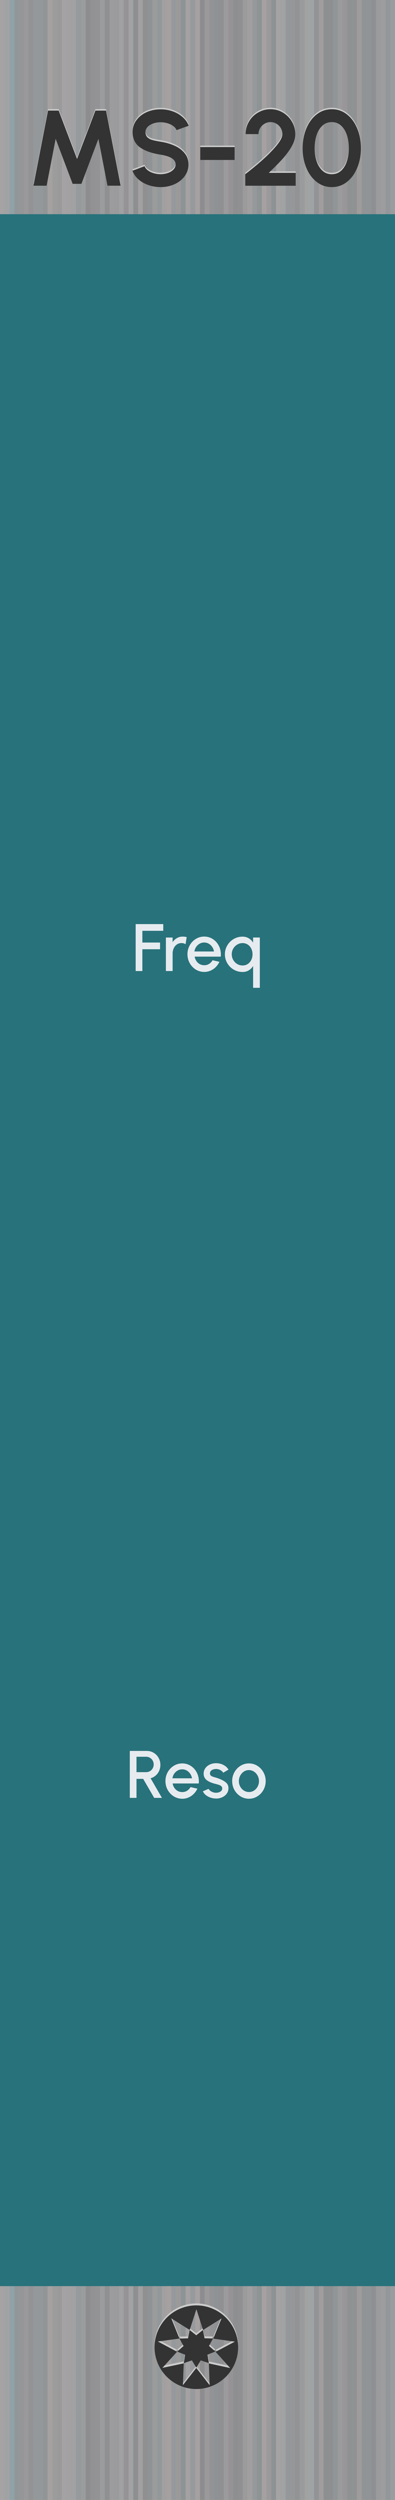 <?xml version="1.0" encoding="UTF-8" standalone="no"?>
<svg
   xmlns:dc="http://purl.org/dc/elements/1.1/"
   xmlns:cc="http://creativecommons.org/ns#"
   xmlns:rdf="http://www.w3.org/1999/02/22-rdf-syntax-ns#"
   xmlns:svg="http://www.w3.org/2000/svg"
   xmlns="http://www.w3.org/2000/svg"
   xmlns:sodipodi="http://sodipodi.sourceforge.net/DTD/sodipodi-0.dtd"
   xmlns:inkscape="http://www.inkscape.org/namespaces/inkscape"
   inkscape:version="1.0 (4035a4fb49, 2020-05-01)"
   sodipodi:docname="MS20.svg"
   id="svg1479"
   viewBox="0 0 20.32 128.5"
   version="1.1"
   height="128.5mm"
   width="20.32mm">
  <defs
     id="defs1483" />
  <sodipodi:namedview
     inkscape:document-units="mm"
     inkscape:current-layer="svg1479"
     inkscape:window-maximized="0"
     inkscape:window-y="0"
     inkscape:window-x="611"
     inkscape:cy="231.85171"
     inkscape:cx="69.047096"
     inkscape:zoom="2.4168653"
     showgrid="false"
     id="namedview1481"
     inkscape:window-height="991"
     inkscape:window-width="1291"
     inkscape:pageshadow="2"
     inkscape:pageopacity="0"
     guidetolerance="10"
     gridtolerance="10"
     objecttolerance="10"
     borderopacity="1"
     bordercolor="#666666"
     pagecolor="#ffffff"
     inkscape:document-rotation="0" />
  <rect
     id="rect1291"
     style="paint-order:markers stroke fill"
     fill="#979799"
     height="128.5"
     width="20.32"
     y="9.155e-8" />
  <g
     id="g1459"
     stroke-width="3.615"
     transform="translate(-34.08 2.8)">
    <rect
       id="rect1293"
       style="paint-order:markers stroke fill"
       fill="#90a2a8"
       height="128.5"
       width=".245"
       y="-125.7"
       x="34.57"
       transform="scale(1,-1)" />
    <rect
       id="rect1295"
       style="paint-order:markers stroke fill"
       fill="#919699"
       height="128.5"
       width=".245"
       y="-125.7"
       x="34.82"
       transform="scale(1,-1)" />
    <rect
       id="rect1297"
       style="paint-order:markers stroke fill"
       fill="#959698"
       height="128.5"
       width=".245"
       y="-125.7"
       x="35.06"
       transform="scale(1,-1)" />
    <rect
       id="rect1299"
       style="paint-order:markers stroke fill"
       fill="#99989a"
       height="128.5"
       width=".245"
       y="-125.7"
       x="35.31"
       transform="scale(1,-1)" />
    <rect
       id="rect1301"
       style="paint-order:markers stroke fill"
       fill="#95989a"
       height="128.5"
       width=".245"
       y="-125.7"
       x="35.8"
       transform="scale(1,-1)" />
    <rect
       id="rect1303"
       style="paint-order:markers stroke fill"
       fill="#929596"
       height="128.5"
       width=".245"
       y="-125.7"
       x="36.29"
       transform="scale(1,-1)" />
    <rect
       id="rect1305"
       style="paint-order:markers stroke fill"
       fill="#9c9c9d"
       height="128.5"
       width=".245"
       y="-125.7"
       x="36.77"
       transform="scale(1,-1)" />
    <rect
       id="rect1307"
       style="paint-order:markers stroke fill"
       fill="#a4a2a4"
       height="128.5"
       width=".245"
       y="-125.7"
       x="37.26"
       transform="scale(1,-1)" />
    <rect
       id="rect1309"
       style="paint-order:markers stroke fill"
       fill="#9fa1a3"
       height="128.5"
       width=".245"
       y="-125.7"
       x="37.75"
       transform="scale(1,-1)" />
    <rect
       id="rect1311"
       style="paint-order:markers stroke fill"
       fill="#9a9c9e"
       height="128.5"
       width=".245"
       y="-125.7"
       x="38.24"
       transform="scale(1,-1)" />
    <rect
       id="rect1313"
       style="paint-order:markers stroke fill"
       fill="#929294"
       height="128.5"
       width=".245"
       y="-125.7"
       x="38.73"
       transform="scale(1,-1)" />
    <rect
       id="rect1315"
       style="paint-order:markers stroke fill"
       fill="#9b9c9e"
       height="128.5"
       width=".245"
       y="-125.7"
       x="39.22"
       transform="scale(1,-1)" />
    <rect
       id="rect1317"
       style="paint-order:markers stroke fill"
       fill="#9c9c9d"
       height="128.5"
       width=".245"
       y="-125.7"
       x="39.71"
       transform="scale(1,-1)" />
    <rect
       id="rect1319"
       style="paint-order:markers stroke fill"
       fill="#a0a1a3"
       height="128.5"
       width=".245"
       y="-125.7"
       x="40.2"
       transform="scale(1,-1)" />
    <rect
       id="rect1321"
       style="paint-order:markers stroke fill"
       fill="#a2a1a3"
       height="128.5"
       width=".245"
       y="-125.7"
       x="40.69"
       transform="scale(1,-1)" />
    <rect
       id="rect1323"
       style="paint-order:markers stroke fill"
       fill="#a2a0a1"
       height="128.5"
       width=".245"
       y="-125.7"
       x="41.18"
       transform="scale(1,-1)" />
    <rect
       id="rect1325"
       style="paint-order:markers stroke fill"
       fill="#8f9395"
       height="128.5"
       width=".245"
       y="-125.7"
       x="41.67"
       transform="scale(1,-1)" />
    <rect
       id="rect1327"
       style="paint-order:markers stroke fill"
       fill="#93999b"
       height="128.5"
       width=".245"
       y="-125.7"
       x="42.16"
       transform="scale(1,-1)" />
    <rect
       id="rect1329"
       style="paint-order:markers stroke fill"
       fill="#a6a1a1"
       height="128.5"
       width=".245"
       y="-125.7"
       x="42.65"
       transform="scale(1,-1)" />
    <rect
       id="rect1331"
       style="paint-order:markers stroke fill"
       fill="#9b9a9b"
       height="128.5"
       width=".245"
       y="-125.7"
       x="43.14"
       transform="scale(1,-1)" />
    <rect
       id="rect1333"
       style="paint-order:markers stroke fill"
       fill="#a4a1a2"
       height="128.5"
       width=".245"
       y="-125.7"
       x="43.63"
       transform="scale(1,-1)" />
    <rect
       id="rect1335"
       style="paint-order:markers stroke fill"
       fill="#969a9c"
       height="128.5"
       width=".245"
       y="-125.7"
       x="43.87"
       transform="scale(1,-1)" />
    <rect
       id="rect1337"
       style="paint-order:markers stroke fill"
       fill="#8d8d8f"
       height="128.5"
       width=".245"
       y="-125.7"
       x="44.36"
       transform="scale(1,-1)" />
    <rect
       id="rect1339"
       style="paint-order:markers stroke fill"
       fill="#939395"
       height="128.5"
       width=".245"
       y="-125.7"
       x="44.85"
       transform="scale(1,-1)" />
    <rect
       id="rect1341"
       style="paint-order:markers stroke fill"
       fill="#909092"
       height="128.5"
       width=".245"
       y="-125.7"
       x="45.34"
       transform="scale(1,-1)" />
    <rect
       id="rect1343"
       style="paint-order:markers stroke fill"
       fill="#9b9a9c"
       height="128.5"
       width=".245"
       y="-125.7"
       x="45.59"
       transform="scale(1,-1)" />
    <rect
       id="rect1345"
       style="paint-order:markers stroke fill"
       fill="#959395"
       height="128.5"
       width=".245"
       y="-125.7"
       x="45.83"
       transform="scale(1,-1)" />
    <rect
       id="rect1347"
       style="paint-order:markers stroke fill"
       fill="#8e8f90"
       height="128.5"
       width=".245"
       y="-125.7"
       x="46.08"
       transform="scale(1,-1)" />
    <rect
       id="rect1349"
       style="paint-order:markers stroke fill"
       fill="#909092"
       height="128.5"
       width=".245"
       y="-125.7"
       x="46.32"
       transform="scale(1,-1)" />
    <rect
       id="rect1351"
       style="paint-order:markers stroke fill"
       fill="#9b9b9c"
       height="128.5"
       width=".245"
       y="-125.7"
       x="46.57"
       transform="scale(1,-1)" />
    <rect
       id="rect1353"
       style="paint-order:markers stroke fill"
       fill="#a29fa0"
       height="128.5"
       width=".245"
       y="-125.7"
       x="46.81"
       transform="scale(1,-1)" />
    <rect
       id="rect1355"
       style="paint-order:markers stroke fill"
       fill="#96999b"
       height="128.5"
       width=".245"
       y="-125.7"
       x="47.06"
       transform="scale(1,-1)" />
    <rect
       id="rect1357"
       style="paint-order:markers stroke fill"
       fill="#8e9395"
       height="128.5"
       width=".245"
       y="-125.7"
       x="47.3"
       transform="scale(1,-1)" />
    <rect
       id="rect1359"
       style="paint-order:markers stroke fill"
       fill="#a5a1a1"
       height="128.5"
       width=".245"
       y="-125.7"
       x="47.55"
       transform="scale(1,-1)" />
    <rect
       id="rect1361"
       style="paint-order:markers stroke fill"
       fill="#9b999b"
       height="128.5"
       width=".245"
       y="-125.7"
       x="47.79"
       transform="scale(1,-1)" />
    <rect
       id="rect1363"
       style="paint-order:markers stroke fill"
       fill="#8d9294"
       height="128.5"
       width=".245"
       y="-125.7"
       x="48.04"
       transform="scale(1,-1)" />
    <rect
       id="rect1365"
       style="paint-order:markers stroke fill"
       fill="#a5a3a4"
       height="128.5"
       width=".245"
       y="-125.7"
       x="48.28"
       transform="scale(1,-1)" />
    <rect
       id="rect1367"
       style="paint-order:markers stroke fill"
       fill="#a1a2a4"
       height="128.5"
       width=".245"
       y="-125.7"
       x="48.53"
       transform="scale(1,-1)" />
    <rect
       id="rect1369"
       style="paint-order:markers stroke fill"
       fill="#95989b"
       height="128.5"
       width=".245"
       y="-125.7"
       x="48.77"
       transform="scale(1,-1)" />
    <rect
       id="rect1371"
       style="paint-order:markers stroke fill"
       fill="#969798"
       height="128.5"
       width=".245"
       y="-125.7"
       x="49.01"
       transform="scale(1,-1)" />
    <rect
       id="rect1373"
       style="paint-order:markers stroke fill"
       fill="#929395"
       height="128.5"
       width=".245"
       y="-125.7"
       x="49.26"
       transform="scale(1,-1)" />
    <rect
       id="rect1375"
       style="paint-order:markers stroke fill"
       fill="#999b9c"
       height="128.5"
       width=".245"
       y="-125.7"
       x="49.5"
       transform="scale(1,-1)" />
    <rect
       id="rect1377"
       style="paint-order:markers stroke fill"
       fill="#a2a2a3"
       height="128.5"
       width=".245"
       y="-125.7"
       x="49.75"
       transform="scale(1,-1)" />
    <rect
       id="rect1379"
       style="paint-order:markers stroke fill"
       fill="#a0a3a5"
       height="128.5"
       width=".245"
       y="-125.7"
       x="49.99"
       transform="scale(1,-1)" />
    <rect
       id="rect1381"
       style="paint-order:markers stroke fill"
       fill="#919395"
       height="128.5"
       width=".245"
       y="-125.7"
       x="50.24"
       transform="scale(1,-1)" />
    <rect
       id="rect1383"
       style="paint-order:markers stroke fill"
       fill="#a19d9e"
       height="128.5"
       width=".245"
       y="-125.7"
       x="50.48"
       transform="scale(1,-1)" />
    <rect
       id="rect1385"
       style="paint-order:markers stroke fill"
       fill="#8d8f91"
       height="128.5"
       width=".245"
       y="-125.7"
       x="50.73"
       transform="scale(1,-1)" />
    <rect
       id="rect1387"
       style="paint-order:markers stroke fill"
       fill="#8e8f90"
       height="128.5"
       width=".245"
       y="-125.7"
       x="50.97"
       transform="scale(1,-1)" />
    <rect
       id="rect1389"
       style="paint-order:markers stroke fill"
       fill="#929597"
       height="128.5"
       width=".245"
       y="-125.7"
       x="51.22"
       transform="scale(1,-1)" />
    <rect
       id="rect1391"
       style="paint-order:markers stroke fill"
       fill="#9b9a9c"
       height="128.5"
       width=".245"
       y="-125.7"
       x="51.46"
       transform="scale(1,-1)" />
    <rect
       id="rect1393"
       style="paint-order:markers stroke fill"
       fill="#999698"
       height="128.5"
       width=".245"
       y="-125.7"
       x="51.71"
       transform="scale(1,-1)" />
    <rect
       id="rect1395"
       style="paint-order:markers stroke fill"
       fill="#8f9293"
       height="128.5"
       width=".245"
       y="-125.7"
       x="51.95"
       transform="scale(1,-1)" />
    <rect
       id="rect1397"
       style="paint-order:markers stroke fill"
       fill="#8f9293"
       height="128.5"
       width=".245"
       y="-125.7"
       x="52.2"
       transform="scale(1,-1)" />
    <rect
       id="rect1399"
       style="paint-order:markers stroke fill"
       fill="#a09c9c"
       height="128.5"
       width=".245"
       y="-125.7"
       x="52.44"
       transform="scale(1,-1)" />
    <rect
       id="rect1401"
       style="paint-order:markers stroke fill"
       fill="#919496"
       height="128.5"
       width=".245"
       y="-125.7"
       x="52.69"
       transform="scale(1,-1)" />
    <rect
       id="rect1403"
       style="paint-order:markers stroke fill"
       fill="#919496"
       height="128.5"
       width=".245"
       y="-125.7"
       x="52.93"
       transform="scale(1,-1)" />
    <rect
       id="rect1405"
       style="paint-order:markers stroke fill"
       fill="#8d9092"
       height="128.5"
       width=".245"
       y="-125.7"
       x="53.18"
       transform="scale(1,-1)" />
    <rect
       id="rect1407"
       style="paint-order:markers stroke fill"
       fill="#9b9a9c"
       height="128.5"
       width=".245"
       y="-125.7"
       x="53.42"
       transform="scale(1,-1)" />
    <rect
       id="rect1409"
       style="paint-order:markers stroke fill"
       fill="#9d9d9f"
       height="128.5"
       width=".245"
       y="-125.7"
       x="53.67"
       transform="scale(1,-1)" />
    <rect
       id="rect1411"
       style="paint-order:markers stroke fill"
       fill="#949799"
       height="128.5"
       width=".245"
       y="-125.7"
       x="53.91"
       transform="scale(1,-1)" />
    <rect
       id="rect1413"
       style="paint-order:markers stroke fill"
       fill="#999d9f"
       height="128.5"
       width=".245"
       y="-125.7"
       x="54.16"
       transform="scale(1,-1)" />
    <rect
       id="rect1415"
       style="paint-order:markers stroke fill"
       fill="#939395"
       height="128.5"
       width=".245"
       y="-125.7"
       x="35.55"
       transform="scale(1,-1)" />
    <rect
       id="rect1417"
       style="paint-order:markers stroke fill"
       fill="#93999b"
       height="128.5"
       width=".245"
       y="-125.7"
       x="36.04"
       transform="scale(1,-1)" />
    <rect
       id="rect1419"
       style="paint-order:markers stroke fill"
       fill="#a6a1a1"
       height="128.5"
       width=".245"
       y="-125.7"
       x="36.53"
       transform="scale(1,-1)" />
    <rect
       id="rect1421"
       style="paint-order:markers stroke fill"
       fill="#9b9a9b"
       height="128.5"
       width=".245"
       y="-125.7"
       x="37.02"
       transform="scale(1,-1)" />
    <rect
       id="rect1423"
       style="paint-order:markers stroke fill"
       fill="#a4a1a2"
       height="128.5"
       width=".245"
       y="-125.7"
       x="37.51"
       transform="scale(1,-1)" />
    <rect
       id="rect1425"
       style="paint-order:markers stroke fill"
       fill="#969a9c"
       height="128.5"
       width=".245"
       y="-125.7"
       x="38"
       transform="scale(1,-1)" />
    <rect
       id="rect1427"
       style="paint-order:markers stroke fill"
       fill="#8d8d8f"
       height="128.5"
       width=".245"
       y="-125.7"
       x="38.49"
       transform="scale(1,-1)" />
    <rect
       id="rect1429"
       style="paint-order:markers stroke fill"
       fill="#939395"
       height="128.5"
       width=".245"
       y="-125.7"
       x="38.98"
       transform="scale(1,-1)" />
    <rect
       id="rect1431"
       style="paint-order:markers stroke fill"
       fill="#909092"
       height="128.5"
       width=".245"
       y="-125.7"
       x="39.47"
       transform="scale(1,-1)" />
    <rect
       id="rect1433"
       style="paint-order:markers stroke fill"
       fill="#9b9a9c"
       height="128.5"
       width=".245"
       y="-125.7"
       x="39.96"
       transform="scale(1,-1)" />
    <rect
       id="rect1435"
       style="paint-order:markers stroke fill"
       fill="#959395"
       height="128.5"
       width=".245"
       y="-125.7"
       x="40.45"
       transform="scale(1,-1)" />
    <rect
       id="rect1437"
       style="paint-order:markers stroke fill"
       fill="#8e8f90"
       height="128.5"
       width=".245"
       y="-125.7"
       x="40.94"
       transform="scale(1,-1)" />
    <rect
       id="rect1439"
       style="paint-order:markers stroke fill"
       fill="#909092"
       height="128.5"
       width=".245"
       y="-125.7"
       x="41.43"
       transform="scale(1,-1)" />
    <rect
       id="rect1441"
       style="paint-order:markers stroke fill"
       fill="#9b9b9c"
       height="128.5"
       width=".245"
       y="-125.7"
       x="41.92"
       transform="scale(1,-1)" />
    <rect
       id="rect1443"
       style="paint-order:markers stroke fill"
       fill="#a29fa0"
       height="128.5"
       width=".245"
       y="-125.7"
       x="42.41"
       transform="scale(1,-1)" />
    <rect
       id="rect1445"
       style="paint-order:markers stroke fill"
       fill="#96999b"
       height="128.5"
       width=".245"
       y="-125.7"
       x="42.89"
       transform="scale(1,-1)" />
    <rect
       id="rect1447"
       style="paint-order:markers stroke fill"
       fill="#8e9395"
       height="128.5"
       width=".245"
       y="-125.7"
       x="43.38"
       transform="scale(1,-1)" />
    <rect
       id="rect1449"
       style="paint-order:markers stroke fill"
       fill="#a5a1a1"
       height="128.5"
       width=".245"
       y="-125.7"
       x="44.12"
       transform="scale(1,-1)" />
    <rect
       id="rect1451"
       style="paint-order:markers stroke fill"
       fill="#9b999b"
       height="128.5"
       width=".245"
       y="-125.7"
       x="44.61"
       transform="scale(1,-1)" />
    <rect
       id="rect1453"
       style="paint-order:markers stroke fill"
       fill="#8d9294"
       height="128.5"
       width=".245"
       y="-125.7"
       x="45.1"
       transform="scale(1,-1)" />
    <rect
       id="rect1455"
       style="paint-order:markers stroke fill"
       fill="#a5a3a4"
       height="128.5"
       width=".245"
       y="-125.7"
       x="34.08"
       transform="scale(1,-1)" />
    <rect
       id="rect1457"
       style="paint-order:markers stroke fill"
       fill="#a1a2a4"
       height="128.5"
       width=".245"
       y="-125.7"
       x="34.33"
       transform="scale(1,-1)" />
  </g>
  <rect
     id="rect1461"
     style="paint-order:stroke fill markers"
     stroke-width=".576"
     fill="#28727b"
     ry="0"
     rx="0"
     height="106.5"
     width="20.32"
     y="11.01" />
  <path
     id="path1463"
     style="paint-order:markers fill stroke"
     fill="#ccc"
     d="m10.1 118.4a2.15 2.15 0 0 0-2.149 2.149 2.15 2.15 0 0 0 2.149 2.15 2.15 2.15 0 0 0 2.15-2.15 2.15 2.15 0 0 0-2.15-2.149zm4e-3 0.197 0.342 1.068 0.951-0.594-0.425 1.038 1.111 0.156-0.992 0.522 0.75 0.834-1.096-0.238 0.039 1.12-0.686-0.886-0.69 0.883 0.044-1.12-1.097 0.233 0.754-0.83-0.99-0.527 1.111-0.151-0.42-1.04 0.948 0.598zm0.334 1.067-0.341 0.274-0.342-0.272-0.085 0.429-0.437 0.011 0.211 0.383-0.328 0.289 0.407 0.158-0.065 0.432 0.414-0.141 0.228 0.373 0.226-0.374 0.414 0.139-0.067-0.432 0.407-0.16-0.329-0.288 0.209-0.384-0.437-9e-3z" />
  <path
     id="path1465"
     style="paint-order:markers fill stroke"
     fill="#333"
     d="m10.1 118.5a2.15 2.15 0 0 0-2.149 2.149 2.15 2.15 0 0 0 2.149 2.15 2.15 2.15 0 0 0 2.15-2.15 2.15 2.15 0 0 0-2.15-2.149zm4e-3 0.197 0.342 1.068 0.951-0.594-0.425 1.038 1.111 0.156-0.992 0.522 0.75 0.834-1.096-0.238 0.039 1.12-0.686-0.886-0.69 0.883 0.044-1.12-1.097 0.233 0.754-0.83-0.99-0.527 1.111-0.151-0.42-1.04 0.948 0.598zm0.334 1.067-0.341 0.274-0.342-0.272-0.085 0.429-0.437 0.011 0.211 0.383-0.328 0.289 0.407 0.158-0.065 0.432 0.414-0.141 0.228 0.373 0.226-0.374 0.414 0.139-0.067-0.432 0.407-0.16-0.329-0.288 0.209-0.384-0.437-9e-3z" />
  <g
     style="font-weight:800;font-size:5.514px;line-height:1.25;font-family:Urbanist;font-variant-ligatures:normal;font-variant-caps:normal;font-variant-numeric:normal;font-feature-settings:normal;letter-spacing:0px;word-spacing:0px;fill:#cccccc;stroke-width:0.138"
     id="text1469"
     aria-label="MS-20">
    <path
       id="path2048"
       style="font-weight:800;font-size:5.514px;font-family:Urbanist;font-variant-ligatures:normal;font-variant-caps:normal;font-variant-numeric:normal;font-feature-settings:normal;text-align:center;text-anchor:middle;fill:#cccccc;stroke-width:0.138"
       d="m 2.471,5.61 h 0.546 l 0.946,2.487 0.946,-2.487 h 0.546 l 0.75,3.86 H 5.529 L 5.063,7.06 4.189,9.373 H 3.737 L 2.863,7.06 2.397,9.47 h -0.675 z" />
    <path
       id="path2050"
       style="font-weight:800;font-size:5.514px;font-family:Urbanist;font-variant-ligatures:normal;font-variant-caps:normal;font-variant-numeric:normal;font-feature-settings:normal;text-align:center;text-anchor:middle;fill:#cccccc;stroke-width:0.138"
       d="m 8.259,9.542 q -0.323,0 -0.62,-0.102 -0.295,-0.102 -0.513,-0.292 -0.218,-0.19 -0.312,-0.447 l 0.623,-0.232 q 0.039,0.113 0.16,0.207 0.121,0.094 0.295,0.149 0.174,0.055 0.367,0.055 0.201,0 0.38,-0.063 0.179,-0.063 0.287,-0.179 0.108,-0.116 0.108,-0.262 0,-0.378 -0.775,-0.502 -0.678,-0.105 -1.059,-0.375 -0.378,-0.27 -0.378,-0.791 0,-0.339 0.196,-0.604 0.199,-0.267 0.527,-0.414 0.331,-0.146 0.714,-0.146 0.32,0 0.615,0.102 0.295,0.102 0.516,0.295 0.221,0.19 0.314,0.449 l -0.623,0.223 q -0.039,-0.113 -0.16,-0.204 -0.121,-0.094 -0.295,-0.146 -0.174,-0.055 -0.367,-0.055 -0.199,0 -0.378,0.063 -0.179,0.063 -0.289,0.179 -0.108,0.116 -0.108,0.256 0,0.176 0.096,0.273 0.099,0.096 0.251,0.141 0.154,0.044 0.427,0.088 0.408,0.063 0.731,0.21 0.323,0.146 0.513,0.386 0.193,0.24 0.193,0.571 0,0.339 -0.196,0.607 -0.196,0.265 -0.527,0.414 -0.328,0.146 -0.714,0.146 z" />
    <path
       id="path2052"
       style="font-weight:800;font-size:5.514px;font-family:Urbanist;font-variant-ligatures:normal;font-variant-caps:normal;font-variant-numeric:normal;font-feature-settings:normal;text-align:center;text-anchor:middle;fill:#cccccc;stroke-width:0.138"
       d="m 12.069,7.485 v 0.662 h -1.764 v -0.662 z" />
    <path
       id="path2054"
       style="font-weight:800;font-size:5.514px;font-family:Urbanist;font-variant-ligatures:normal;font-variant-caps:normal;font-variant-numeric:normal;font-feature-settings:normal;text-align:center;text-anchor:middle;fill:#cccccc;stroke-width:0.138"
       d="m 12.617,8.88 q 0.391,-0.298 0.824,-0.678 0.436,-0.38 0.761,-0.764 0.325,-0.383 0.325,-0.62 0,-0.168 -0.083,-0.309 -0.083,-0.141 -0.223,-0.223 -0.141,-0.085 -0.306,-0.085 -0.165,0 -0.309,0.085 -0.141,0.083 -0.226,0.226 -0.083,0.141 -0.083,0.306 h -0.662 q 0,-0.353 0.174,-0.645 0.174,-0.295 0.469,-0.463 0.295,-0.171 0.637,-0.171 0.345,0 0.637,0.174 0.292,0.171 0.463,0.466 0.174,0.292 0.174,0.64 0,0.298 -0.176,0.615 -0.174,0.317 -0.458,0.634 -0.284,0.317 -0.728,0.742 h 1.384 v 0.662 h -2.594 z" />
    <path
       id="path2056"
       style="font-weight:800;font-size:5.514px;font-family:Urbanist;font-variant-ligatures:normal;font-variant-caps:normal;font-variant-numeric:normal;font-feature-settings:normal;text-align:center;text-anchor:middle;fill:#cccccc;stroke-width:0.138"
       d="m 17.07,9.542 q -0.438,0 -0.78,-0.267 -0.342,-0.267 -0.532,-0.725 -0.19,-0.458 -0.19,-1.009 0,-0.551 0.19,-1.009 0.19,-0.458 0.532,-0.725 0.342,-0.267 0.78,-0.267 0.438,0 0.777,0.267 0.342,0.267 0.529,0.725 0.19,0.458 0.19,1.009 0,0.551 -0.19,1.009 -0.187,0.458 -0.529,0.725 -0.339,0.267 -0.777,0.267 z m 0,-0.662 q 0.287,0 0.482,-0.182 0.199,-0.185 0.295,-0.488 0.099,-0.306 0.099,-0.67 0,-0.375 -0.102,-0.678 -0.102,-0.306 -0.301,-0.482 -0.196,-0.179 -0.474,-0.179 -0.287,0 -0.488,0.185 -0.199,0.185 -0.298,0.491 -0.097,0.303 -0.097,0.664 0,0.361 0.099,0.667 0.102,0.306 0.301,0.491 0.199,0.182 0.482,0.182 z" />
  </g>
  <g
     style="font-weight:800;font-size:5.514px;line-height:1.25;font-family:Urbanist;font-variant-ligatures:normal;font-variant-caps:normal;font-variant-numeric:normal;font-feature-settings:normal;text-align:center;letter-spacing:0px;word-spacing:0px;text-anchor:middle;fill:#333333;stroke-width:0.138"
     id="text1473"
     aria-label="MS-20">
    <path
       id="path2059"
       style="font-weight:800;font-size:5.514px;font-family:Urbanist;font-variant-ligatures:normal;font-variant-caps:normal;font-variant-numeric:normal;font-feature-settings:normal;text-align:center;text-anchor:middle;fill:#333333;stroke-width:0.138"
       d="m 2.471,5.685 h 0.546 l 0.946,2.487 0.946,-2.487 h 0.546 l 0.75,3.86 H 5.529 L 5.063,7.135 4.189,9.449 H 3.737 L 2.863,7.135 2.397,9.545 h -0.675 z" />
    <path
       id="path2061"
       style="font-weight:800;font-size:5.514px;font-family:Urbanist;font-variant-ligatures:normal;font-variant-caps:normal;font-variant-numeric:normal;font-feature-settings:normal;text-align:center;text-anchor:middle;fill:#333333;stroke-width:0.138"
       d="m 8.259,9.617 q -0.323,0 -0.62,-0.102 Q 7.343,9.413 7.126,9.223 6.908,9.032 6.814,8.776 l 0.623,-0.232 q 0.039,0.113 0.16,0.207 0.121,0.094 0.295,0.149 0.174,0.055 0.367,0.055 0.201,0 0.38,-0.063 0.179,-0.063 0.287,-0.179 0.108,-0.116 0.108,-0.262 0,-0.378 -0.775,-0.502 Q 7.58,7.844 7.2,7.574 6.822,7.304 6.822,6.783 q 0,-0.339 0.196,-0.604 0.199,-0.267 0.527,-0.414 0.331,-0.146 0.714,-0.146 0.32,0 0.615,0.102 0.295,0.102 0.516,0.295 0.221,0.19 0.314,0.449 L 9.08,6.689 Q 9.042,6.576 8.92,6.485 8.799,6.391 8.625,6.339 q -0.174,-0.055 -0.367,-0.055 -0.199,0 -0.378,0.063 -0.179,0.063 -0.289,0.179 -0.108,0.116 -0.108,0.256 0,0.176 0.096,0.273 0.099,0.096 0.251,0.141 0.154,0.044 0.427,0.088 0.408,0.063 0.731,0.21 0.323,0.146 0.513,0.386 0.193,0.24 0.193,0.571 0,0.339 -0.196,0.607 -0.196,0.265 -0.527,0.414 -0.328,0.146 -0.714,0.146 z" />
    <path
       id="path2063"
       style="font-weight:800;font-size:5.514px;font-family:Urbanist;font-variant-ligatures:normal;font-variant-caps:normal;font-variant-numeric:normal;font-feature-settings:normal;text-align:center;text-anchor:middle;fill:#333333;stroke-width:0.138"
       d="m 12.069,7.56 v 0.662 h -1.764 v -0.662 z" />
    <path
       id="path2065"
       style="font-weight:800;font-size:5.514px;font-family:Urbanist;font-variant-ligatures:normal;font-variant-caps:normal;font-variant-numeric:normal;font-feature-settings:normal;text-align:center;text-anchor:middle;fill:#333333;stroke-width:0.138"
       d="M 12.617,8.955 Q 13.009,8.657 13.442,8.277 13.877,7.896 14.203,7.513 14.528,7.13 14.528,6.893 q 0,-0.168 -0.083,-0.309 -0.083,-0.141 -0.223,-0.223 -0.141,-0.085 -0.306,-0.085 -0.165,0 -0.309,0.085 -0.141,0.083 -0.226,0.226 -0.083,0.141 -0.083,0.306 h -0.662 q 0,-0.353 0.174,-0.645 0.174,-0.295 0.469,-0.463 0.295,-0.171 0.637,-0.171 0.345,0 0.637,0.174 0.292,0.171 0.463,0.466 0.174,0.292 0.174,0.64 0,0.298 -0.176,0.615 -0.174,0.317 -0.458,0.634 -0.284,0.317 -0.728,0.742 h 1.384 v 0.662 h -2.594 z" />
    <path
       id="path2067"
       style="font-weight:800;font-size:5.514px;font-family:Urbanist;font-variant-ligatures:normal;font-variant-caps:normal;font-variant-numeric:normal;font-feature-settings:normal;text-align:center;text-anchor:middle;fill:#333333;stroke-width:0.138"
       d="m 17.07,9.617 q -0.438,0 -0.78,-0.267 -0.342,-0.267 -0.532,-0.725 -0.19,-0.458 -0.19,-1.009 0,-0.551 0.19,-1.009 0.19,-0.458 0.532,-0.725 0.342,-0.267 0.78,-0.267 0.438,0 0.777,0.267 0.342,0.267 0.529,0.725 0.19,0.458 0.19,1.009 0,0.551 -0.19,1.009 -0.187,0.458 -0.529,0.725 -0.339,0.267 -0.777,0.267 z m 0,-0.662 q 0.287,0 0.482,-0.182 0.199,-0.185 0.295,-0.488 0.099,-0.306 0.099,-0.67 0,-0.375 -0.102,-0.678 -0.102,-0.306 -0.301,-0.482 -0.196,-0.179 -0.474,-0.179 -0.287,0 -0.488,0.185 -0.199,0.185 -0.298,0.491 -0.097,0.303 -0.097,0.664 0,0.361 0.099,0.667 0.102,0.306 0.301,0.491 0.199,0.182 0.482,0.182 z" />
  </g>
  <g
     aria-label="Freq"
     id="text1135"
     style="font-style:normal;font-variant:normal;font-weight:bold;font-stretch:normal;font-size:3.447px;line-height:1.25;font-family:Urbanist;-inkscape-font-specification:'Urbanist, Bold';font-variant-ligatures:normal;font-variant-caps:normal;font-variant-numeric:normal;font-variant-east-asian:normal;letter-spacing:0px;word-spacing:0px;fill:#e6ebef;stroke-width:0.086">
    <path
       d="m 6.979,47.5 h 1.42 v 0.345 H 7.324 v 0.603 H 8.234 V 48.793 H 7.324 v 1.12 H 6.979 Z"
       id="path1735" />
    <path
       d="m 9.546,48.534 q -0.095,-0.059 -0.209,-0.059 -0.134,0 -0.238,0.072 -0.103,0.071 -0.162,0.195 -0.057,0.124 -0.057,0.272 v 0.898 H 8.534 V 48.191 h 0.345 v 0.238 q 0.093,-0.136 0.224,-0.21 0.131,-0.076 0.288,-0.076 0.131,0 0.212,0.026 z"
       id="path1737" />
    <path
       d="m 10.504,49.958 q -0.234,0 -0.433,-0.122 Q 9.875,49.713 9.758,49.504 9.643,49.296 9.643,49.049 q 0,-0.246 0.115,-0.455 0.117,-0.209 0.314,-0.331 0.198,-0.122 0.433,-0.122 0.241,0 0.436,0.124 0.196,0.124 0.309,0.336 0.112,0.21 0.112,0.464 0,0.052 -0.005,0.107 h -1.344 q 0.022,0.126 0.09,0.226 0.067,0.1 0.172,0.159 0.105,0.057 0.231,0.057 0.134,0.002 0.245,-0.065 0.112,-0.069 0.184,-0.191 l 0.352,0.081 q -0.071,0.153 -0.19,0.272 -0.117,0.117 -0.271,0.183 -0.152,0.065 -0.321,0.065 z m 0.503,-1.05 q -0.017,-0.126 -0.09,-0.231 -0.071,-0.107 -0.179,-0.169 -0.109,-0.062 -0.234,-0.062 -0.126,0 -0.234,0.062 -0.107,0.06 -0.179,0.165 -0.071,0.105 -0.09,0.234 z"
       id="path1739" />
    <path
       d="m 12.475,49.961 q -0.246,0 -0.455,-0.122 -0.207,-0.122 -0.329,-0.331 -0.122,-0.209 -0.122,-0.457 0,-0.246 0.122,-0.453 0.122,-0.209 0.329,-0.331 0.209,-0.122 0.455,-0.122 0.179,0 0.317,0.083 0.14,0.081 0.229,0.224 v -0.262 h 0.345 v 2.585 h -0.345 v -1.12 q -0.09,0.143 -0.229,0.226 -0.138,0.081 -0.317,0.081 z m 0.003,-1.484 q -0.152,0 -0.279,0.078 -0.128,0.078 -0.203,0.21 -0.074,0.131 -0.074,0.286 0,0.159 0.076,0.291 0.076,0.131 0.203,0.209 0.128,0.076 0.277,0.076 0.152,0 0.267,-0.076 0.117,-0.078 0.181,-0.209 0.065,-0.133 0.065,-0.291 0,-0.159 -0.065,-0.29 -0.064,-0.131 -0.181,-0.207 -0.117,-0.078 -0.267,-0.078 z"
       id="path1741" />
  </g>
  <g
     transform="translate(0,-2.5)"
     aria-label="Reso"
     id="text1135-8"
     style="font-style:normal;font-variant:normal;font-weight:bold;font-stretch:normal;font-size:3.447px;line-height:1.25;font-family:Urbanist;-inkscape-font-specification:'Urbanist, Bold';font-variant-ligatures:normal;font-variant-caps:normal;font-variant-numeric:normal;font-variant-east-asian:normal;letter-spacing:0px;word-spacing:0px;fill:#e6ebef;stroke-width:0.086">
    <path
       d="m 7.556,92.5 q 0.191,0 0.35,0.097 0.16,0.095 0.252,0.26 0.093,0.164 0.093,0.36 0,0.165 -0.065,0.309 -0.064,0.141 -0.179,0.24 -0.114,0.098 -0.26,0.14 l 0.584,1.008 H 7.932 L 7.365,93.936 H 7.022 v 0.977 h -0.345 v -2.413 z m -0.036,1.091 q 0.105,0 0.193,-0.052 0.09,-0.053 0.141,-0.143 0.052,-0.091 0.052,-0.202 0,-0.109 -0.052,-0.198 -0.052,-0.091 -0.141,-0.143 Q 7.625,92.8 7.52,92.8 H 7.022 v 0.791 z"
       id="path1754" />
    <path
       d="m 9.373,94.958 q -0.234,0 -0.433,-0.122 -0.196,-0.122 -0.314,-0.331 -0.115,-0.209 -0.115,-0.455 0,-0.246 0.115,-0.455 0.117,-0.209 0.314,-0.331 0.198,-0.122 0.433,-0.122 0.241,0 0.436,0.124 0.196,0.124 0.309,0.336 0.112,0.21 0.112,0.464 0,0.052 -0.005,0.107 H 8.88 q 0.022,0.126 0.09,0.226 0.067,0.1 0.172,0.159 0.105,0.057 0.231,0.057 0.134,0.002 0.245,-0.065 0.112,-0.069 0.184,-0.191 l 0.352,0.081 q -0.071,0.153 -0.19,0.272 -0.117,0.117 -0.271,0.183 -0.152,0.065 -0.321,0.065 z m 0.503,-1.05 q -0.017,-0.126 -0.09,-0.231 -0.071,-0.107 -0.179,-0.169 -0.109,-0.062 -0.234,-0.062 -0.126,0 -0.234,0.062 -0.107,0.06 -0.179,0.165 -0.071,0.105 -0.09,0.234 z"
       id="path1756" />
    <path
       d="m 11.121,94.947 q -0.146,0 -0.286,-0.045 -0.138,-0.047 -0.245,-0.131 -0.105,-0.084 -0.153,-0.196 l 0.293,-0.126 q 0.024,0.05 0.083,0.097 0.059,0.047 0.138,0.076 0.079,0.028 0.16,0.028 0.133,0 0.226,-0.059 0.095,-0.06 0.095,-0.162 0,-0.072 -0.048,-0.115 -0.047,-0.043 -0.107,-0.064 -0.06,-0.021 -0.183,-0.053 -0.288,-0.067 -0.453,-0.191 Q 10.476,93.879 10.476,93.667 q 0,-0.159 0.088,-0.281 0.088,-0.122 0.234,-0.188 0.146,-0.067 0.314,-0.067 0.209,0 0.379,0.088 0.172,0.088 0.264,0.241 l -0.274,0.162 q -0.043,-0.083 -0.146,-0.138 -0.102,-0.055 -0.212,-0.055 -0.14,0 -0.231,0.06 -0.091,0.059 -0.091,0.169 0,0.06 0.034,0.098 0.036,0.038 0.088,0.059 0.053,0.021 0.148,0.047 0.072,0.021 0.095,0.028 0.274,0.09 0.433,0.214 0.159,0.122 0.153,0.321 0,0.15 -0.088,0.271 -0.086,0.119 -0.233,0.186 -0.145,0.067 -0.31,0.067 z"
       id="path1758" />
    <path
       d="m 12.806,94.958 q -0.234,0 -0.433,-0.122 -0.196,-0.122 -0.314,-0.329 -0.115,-0.209 -0.115,-0.455 0,-0.248 0.115,-0.457 0.117,-0.209 0.314,-0.331 0.198,-0.122 0.433,-0.122 0.234,0 0.431,0.122 0.198,0.122 0.314,0.331 0.117,0.209 0.117,0.457 0,0.246 -0.117,0.455 -0.115,0.207 -0.314,0.329 -0.196,0.122 -0.431,0.122 z m 0,-0.345 q 0.143,0 0.262,-0.076 0.119,-0.078 0.186,-0.207 0.069,-0.129 0.069,-0.279 0,-0.152 -0.071,-0.281 -0.069,-0.131 -0.188,-0.207 -0.119,-0.078 -0.259,-0.078 -0.143,0 -0.262,0.078 -0.117,0.078 -0.186,0.209 -0.069,0.129 -0.069,0.279 0,0.155 0.071,0.284 0.071,0.128 0.188,0.203 0.119,0.074 0.259,0.074 z"
       id="path1760" />
  </g>
</svg>
